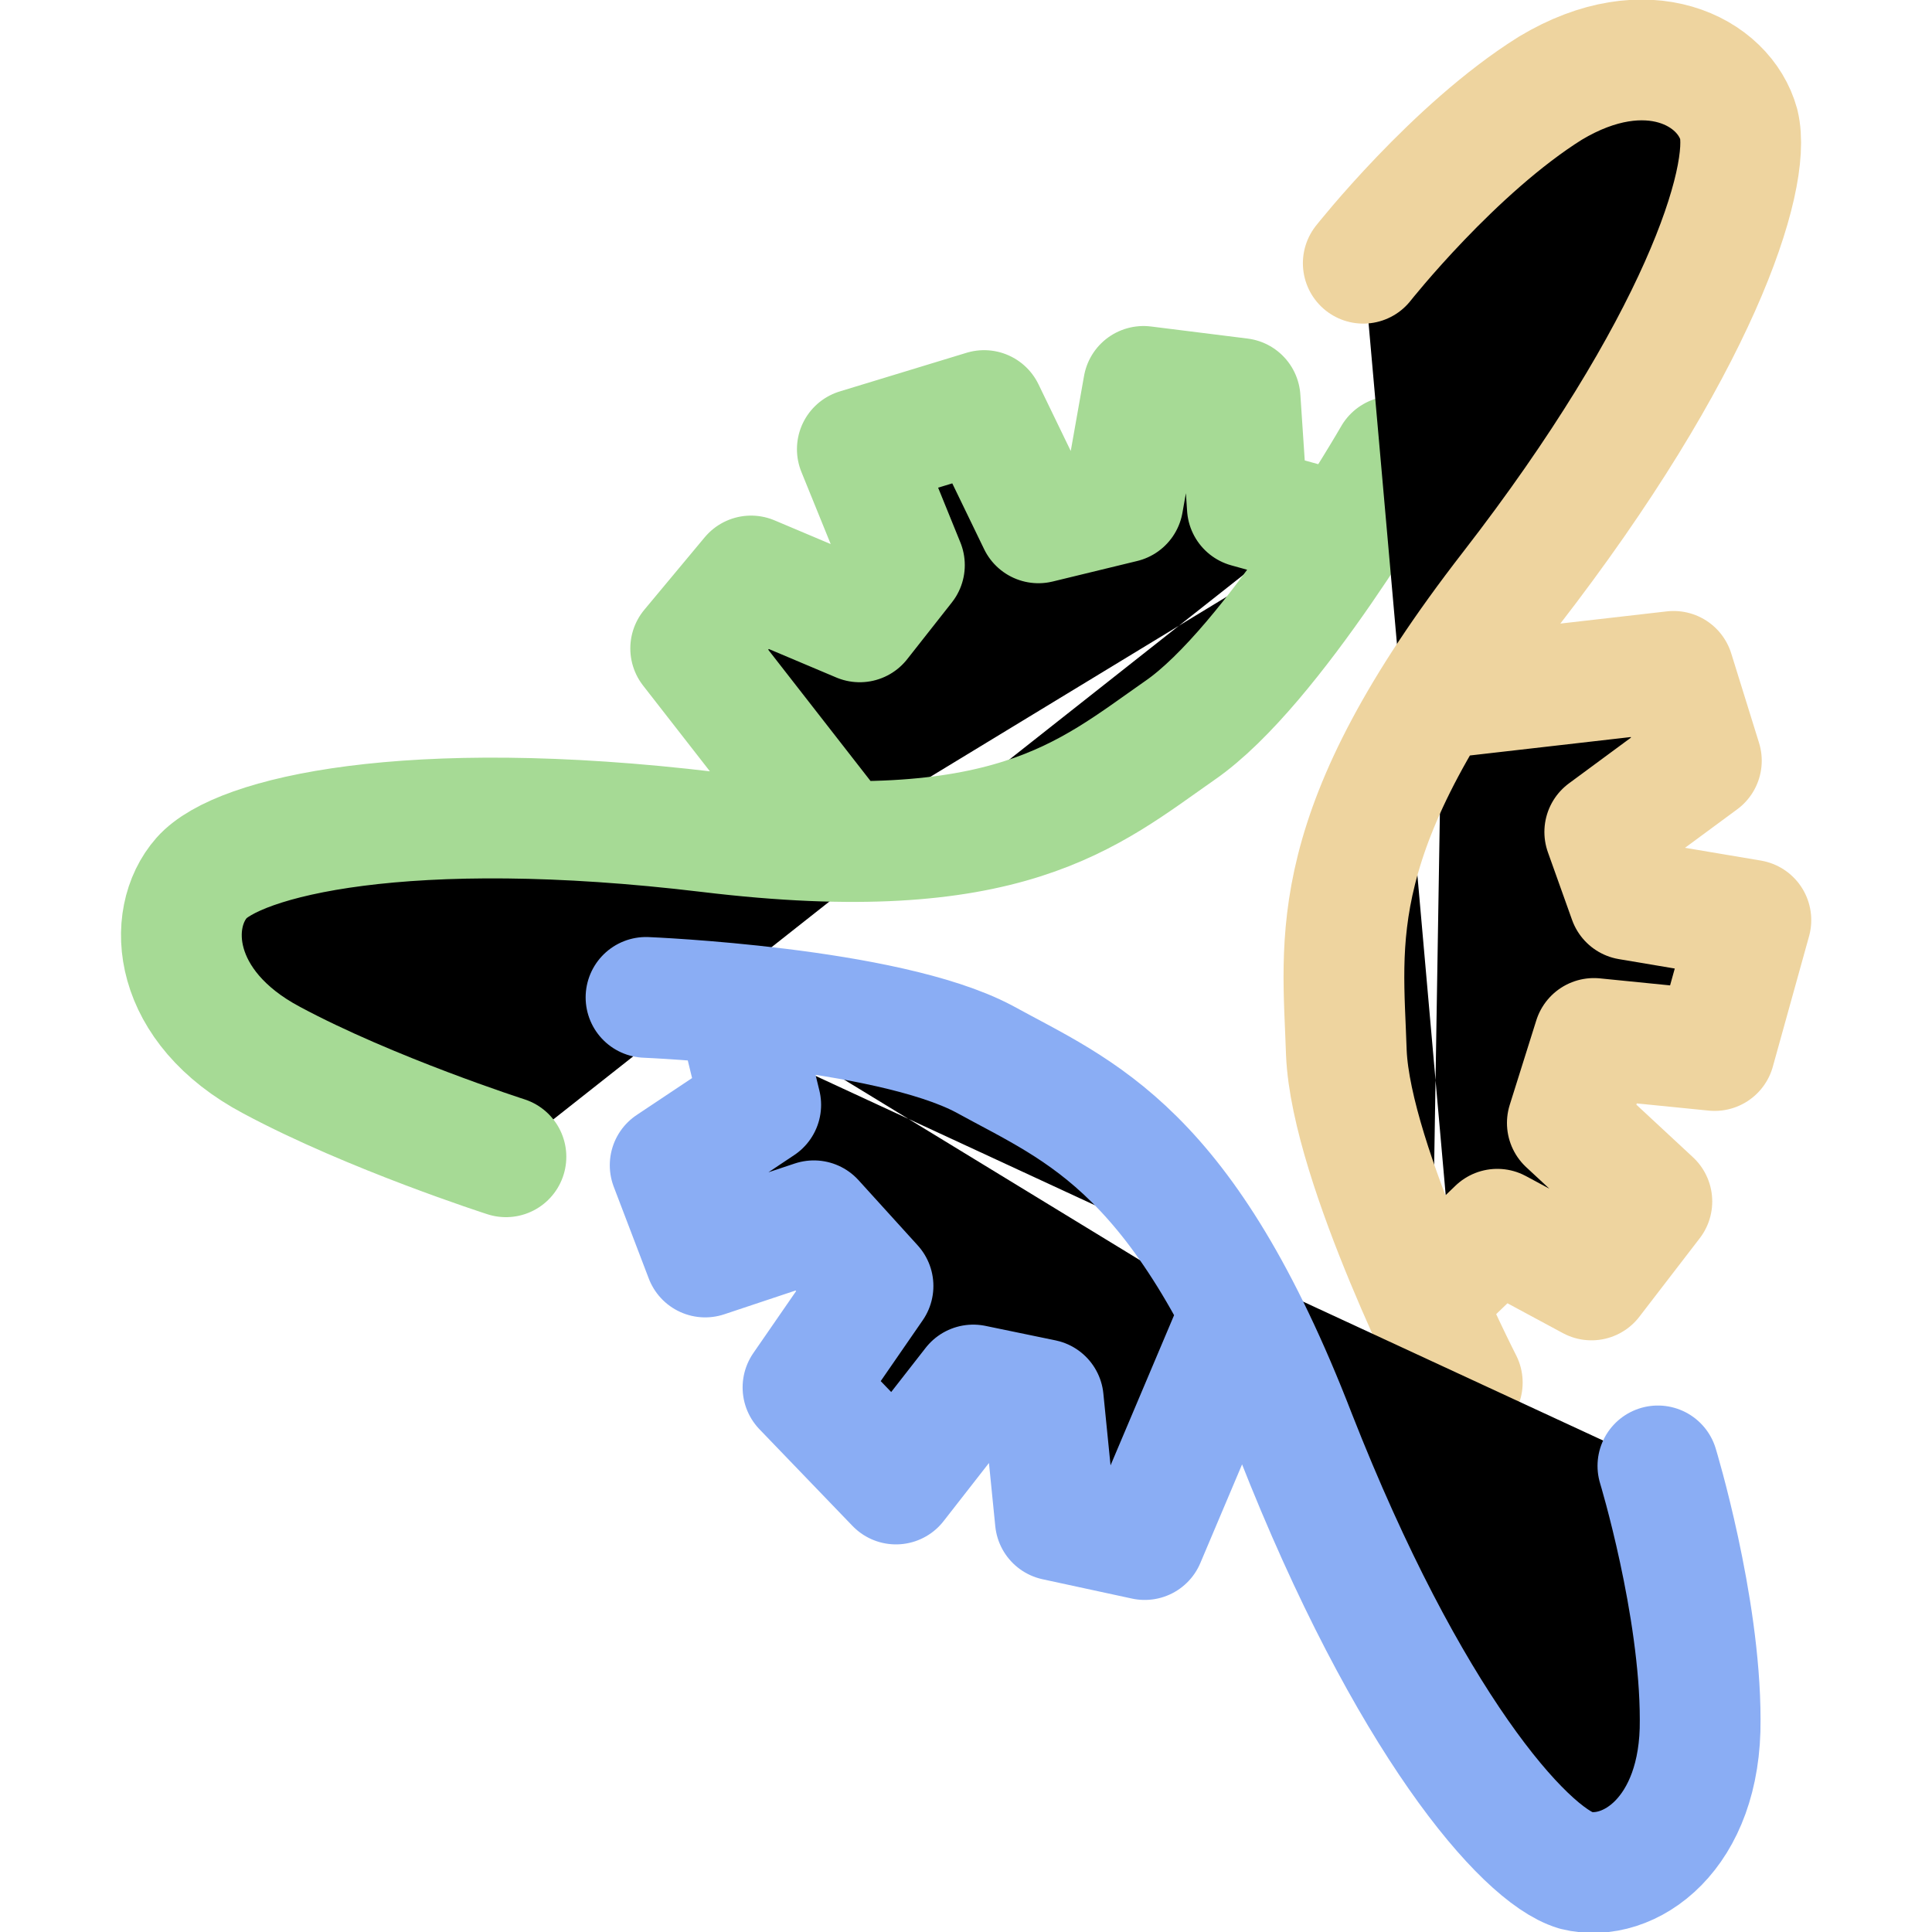 <svg xmlns="http://www.w3.org/2000/svg" width="16" height="16" viewBox="0 0 16 16">
	<g fill="currentColor" stroke-linecap="round" stroke-linejoin="round">
		<path stroke="#a6da95" d="m11.05 4.4-.72-.2-.06-.9-.8-.1-.17.96-.7.17-.45-.93-1.05.32.39.96-.37.47-.9-.38-.5.6 1.2 1.54m4.62-3.13s-1 1.74-1.77 2.27c-.76.53-1.42 1.14-3.9.84-2.5-.3-3.9.04-4.2.38s-.25 1.07.58 1.51c.82.44 1.94.8 1.94.8" />
		<path stroke="#eed49f" d="m11.86 10.7.54-.52.78.42.5-.65-.7-.65.22-.7 1 .1.3-1.08-1.01-.17-.2-.56.8-.59-.23-.74-1.92.22m.17 5.67s-.92-1.8-.96-2.73c-.03-.94-.2-1.83 1.36-3.84 1.55-2 2-3.4 1.89-3.85-.12-.44-.76-.78-1.56-.3-.8.5-1.55 1.45-1.55 1.45" />
		<path stroke="#8aadf4" d="m6.12 8.41.18.74-.75.5.29.76.9-.3.49.54-.58.84.77.8.64-.82.58.12.1 1 .74.16.77-1.82m-4.9-2.67s1.99.08 2.8.51c.8.44 1.66.74 2.58 3.12.93 2.37 1.89 3.47 2.32 3.6.44.11 1.04-.3 1.03-1.25 0-.95-.35-2.1-.35-2.1" />
	</g>
</svg>
